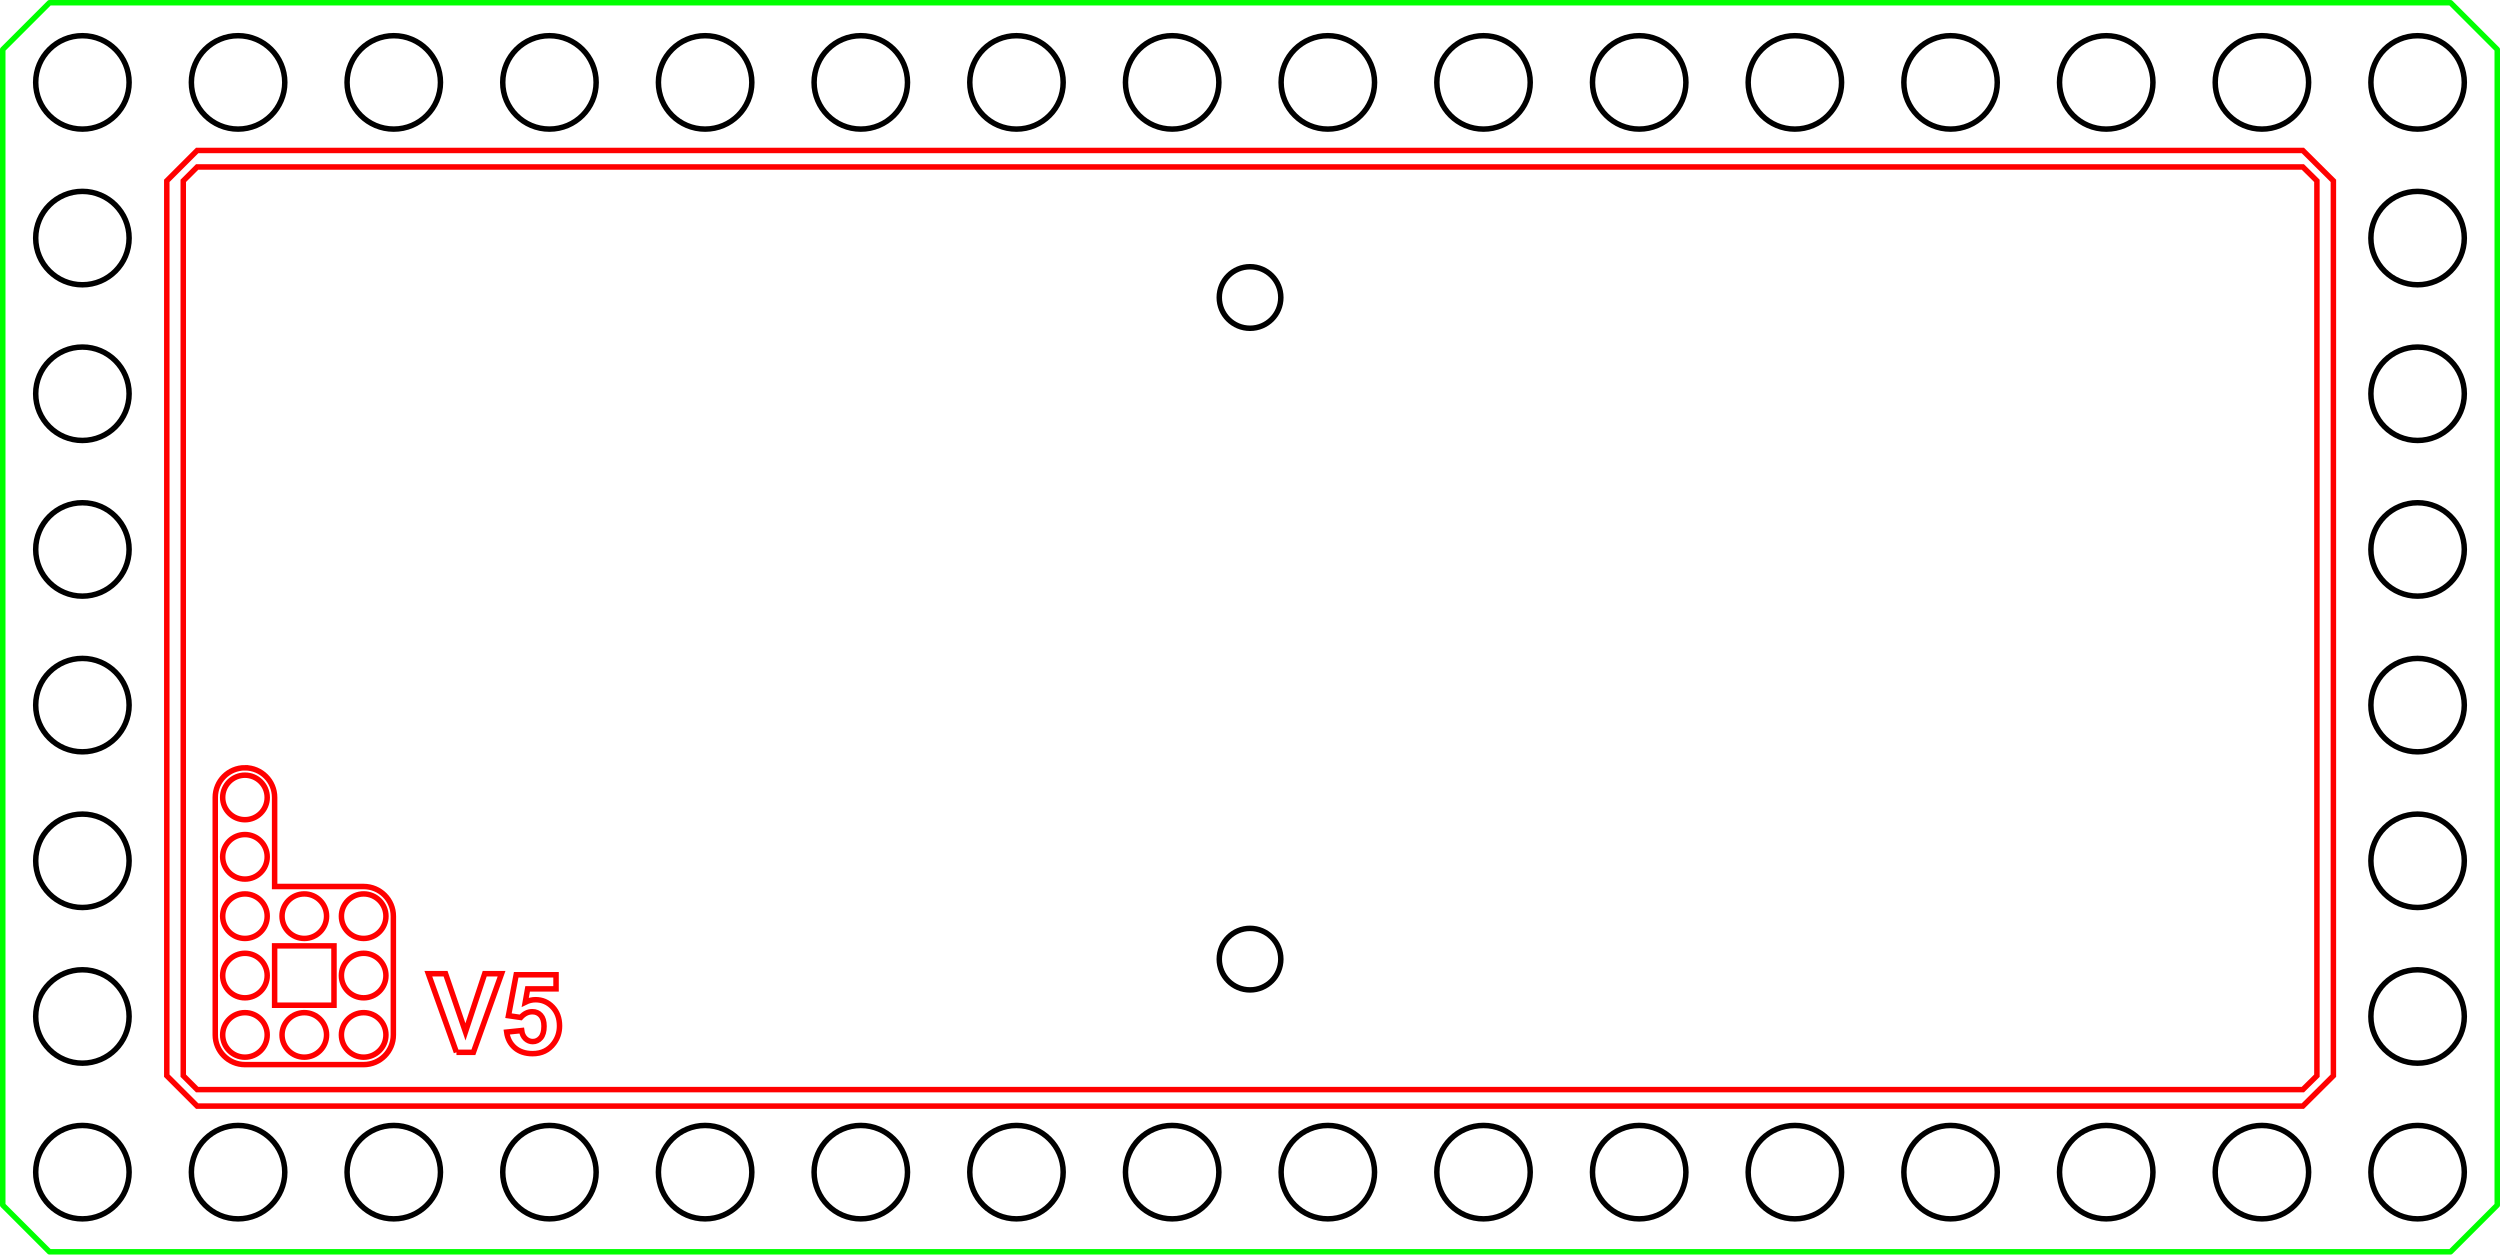 <?xml version="1.0" encoding="UTF-8" standalone="no"?>
<!-- Created with Inkscape (http://www.inkscape.org/) -->

<svg
   xmlns:dc="http://purl.org/dc/elements/1.1/"
   xmlns:cc="http://creativecommons.org/ns#"
   xmlns:rdf="http://www.w3.org/1999/02/22-rdf-syntax-ns#"
   xmlns:svg="http://www.w3.org/2000/svg"
   xmlns="http://www.w3.org/2000/svg"
   xmlns:sodipodi="http://sodipodi.sourceforge.net/DTD/sodipodi-0.dtd"
   xmlns:inkscape="http://www.inkscape.org/namespaces/inkscape"
   inkscape:export-ydpi="89.972054"
   inkscape:export-xdpi="89.972054"
   inkscape:export-filename="/home/matthew/repo/wnl_svn/bricktronics/laser_cut_mount/proto2.png"
   sodipodi:docname="battery_v5.svg"
   inkscape:version="0.48.3.1 r9886"
   version="1.1"
   id="svg4750"
   height="228.433"
   width="455.205">
  <sodipodi:namedview
     id="base"
     pagecolor="#ffffff"
     bordercolor="#666666"
     borderopacity="1.0"
     inkscape:pageopacity="1"
     inkscape:pageshadow="2"
     inkscape:zoom="2.3549836"
     inkscape:cx="160.58726"
     inkscape:cy="106.83253"
     inkscape:document-units="px"
     inkscape:current-layer="layer1"
     showgrid="false"
     inkscape:window-width="1535"
     inkscape:window-height="876"
     inkscape:window-x="65"
     inkscape:window-y="24"
     inkscape:window-maximized="1"
     fit-margin-top="0"
     fit-margin-left="0"
     fit-margin-right="0"
     fit-margin-bottom="0"
     inkscape:snap-global="true"
     inkscape:snap-smooth-nodes="true"
     inkscape:object-nodes="true"
     inkscape:snap-bbox="false"
     inkscape:bbox-paths="false"
     inkscape:bbox-nodes="true"
     units="in"
     showguides="false"
     inkscape:guide-bbox="true"
     inkscape:snap-page="false"
     inkscape:snap-nodes="true">
    <sodipodi:guide
       orientation="0,1"
       position="909.192,-860.208"
       id="guide5236" />
    <sodipodi:guide
       orientation="1,0"
       position="917.696,-851.704"
       id="guide5238" />
    <sodipodi:guide
       orientation="0,1"
       position="909.192,-1087.641"
       id="guide6008" />
    <sodipodi:guide
       orientation="0,1"
       position="909.192,-1315.074"
       id="guide6227" />
    <sodipodi:guide
       orientation="1,0"
       position="454.705,219.429"
       id="guide7718" />
    <sodipodi:guide
       orientation="0,1"
       position="900.406,0.5"
       id="guide8132" />
    <sodipodi:guide
       orientation="0,1"
       position="900.406,-454.366"
       id="guide8520" />
  </sodipodi:namedview>
  <defs
     id="defs4752" />
  <g
     transform="translate(-467.092,1842.87)"
     id="layer1"
     inkscape:groupmode="layer"
     inkscape:label="Layer 1">
    <path
       style="fill:none;stroke:#000000;stroke-width:1;stroke-miterlimit:4;stroke-opacity:1;stroke-dasharray:none"
       d="m 518.946,-1629.441 c 0,4.697 -3.807,8.504 -8.504,8.504 -4.697,0 -8.504,-3.807 -8.504,-8.504 0,-4.697 3.807,-8.504 8.504,-8.504 4.697,0 8.504,3.807 8.504,8.504 z"
       id="path6030"
       inkscape:connector-curvature="0" />
    <path
       style="fill:none;stroke:#000000;stroke-width:1;stroke-miterlimit:4;stroke-opacity:1;stroke-dasharray:none"
       d="m 547.293,-1629.441 c 0,4.697 -3.807,8.504 -8.504,8.504 -4.697,0 -8.504,-3.807 -8.504,-8.504 0,-4.697 3.807,-8.504 8.504,-8.504 4.697,0 8.504,3.807 8.504,8.504 z"
       id="path6032"
       inkscape:connector-curvature="0" />
    <path
       style="fill:none;stroke:#000000;stroke-width:1;stroke-miterlimit:4;stroke-opacity:1;stroke-dasharray:none"
       d="m 575.639,-1629.441 c 0,4.697 -3.807,8.504 -8.504,8.504 -4.697,0 -8.504,-3.807 -8.504,-8.504 0,-4.697 3.807,-8.504 8.504,-8.504 4.697,0 8.504,3.807 8.504,8.504 z"
       id="path6034"
       inkscape:connector-curvature="0" />
    <path
       style="fill:none;stroke:#000000;stroke-width:1;stroke-miterlimit:4;stroke-opacity:1;stroke-dasharray:none"
       d="m 603.985,-1629.441 c 0,4.697 -3.807,8.504 -8.504,8.504 -4.697,0 -8.504,-3.807 -8.504,-8.504 0,-4.697 3.807,-8.504 8.504,-8.504 4.697,0 8.504,3.807 8.504,8.504 z"
       id="path6036"
       inkscape:connector-curvature="0" />
    <path
       style="fill:none;stroke:#000000;stroke-width:1;stroke-miterlimit:4;stroke-opacity:1;stroke-dasharray:none"
       d="m 632.332,-1629.441 c 0,4.697 -3.807,8.504 -8.504,8.504 -4.697,0 -8.504,-3.807 -8.504,-8.504 0,-4.697 3.807,-8.504 8.504,-8.504 4.697,0 8.504,3.807 8.504,8.504 z"
       id="path6038"
       inkscape:connector-curvature="0" />
    <path
       style="fill:none;stroke:#000000;stroke-width:1;stroke-miterlimit:4;stroke-opacity:1;stroke-dasharray:none"
       d="m 660.678,-1629.441 c 0,4.697 -3.807,8.504 -8.504,8.504 -4.697,0 -8.504,-3.807 -8.504,-8.504 0,-4.697 3.807,-8.504 8.504,-8.504 4.697,0 8.504,3.807 8.504,8.504 z"
       id="path6040"
       inkscape:connector-curvature="0" />
    <path
       style="fill:none;stroke:#000000;stroke-width:1;stroke-miterlimit:4;stroke-opacity:1;stroke-dasharray:none"
       d="m 518.946,-1827.867 c 0,4.697 -3.807,8.504 -8.504,8.504 -4.697,0 -8.504,-3.807 -8.504,-8.504 0,-4.697 3.807,-8.504 8.504,-8.504 4.697,0 8.504,3.807 8.504,8.504 z"
       id="path6042"
       inkscape:connector-curvature="0" />
    <path
       style="fill:none;stroke:#000000;stroke-width:1;stroke-miterlimit:4;stroke-opacity:1;stroke-dasharray:none"
       d="m 547.293,-1827.867 c 0,4.697 -3.807,8.504 -8.504,8.504 -4.697,0 -8.504,-3.807 -8.504,-8.504 0,-4.697 3.807,-8.504 8.504,-8.504 4.697,0 8.504,3.807 8.504,8.504 z"
       id="path6044"
       inkscape:connector-curvature="0" />
    <path
       style="fill:none;stroke:#000000;stroke-width:1;stroke-miterlimit:4;stroke-opacity:1;stroke-dasharray:none"
       d="m 575.639,-1827.867 c 0,4.697 -3.807,8.504 -8.504,8.504 -4.697,0 -8.504,-3.807 -8.504,-8.504 0,-4.697 3.807,-8.504 8.504,-8.504 4.697,0 8.504,3.807 8.504,8.504 z"
       id="path6046"
       inkscape:connector-curvature="0" />
    <path
       style="fill:none;stroke:#000000;stroke-width:1;stroke-miterlimit:4;stroke-opacity:1;stroke-dasharray:none"
       d="m 603.985,-1827.867 c 0,4.697 -3.807,8.504 -8.504,8.504 -4.697,0 -8.504,-3.807 -8.504,-8.504 0,-4.697 3.807,-8.504 8.504,-8.504 4.697,0 8.504,3.807 8.504,8.504 z"
       id="path6048"
       inkscape:connector-curvature="0" />
    <path
       style="fill:none;stroke:#000000;stroke-width:1;stroke-miterlimit:4;stroke-opacity:1;stroke-dasharray:none"
       d="m 632.332,-1827.867 c 0,4.697 -3.807,8.504 -8.504,8.504 -4.697,0 -8.504,-3.807 -8.504,-8.504 0,-4.697 3.807,-8.504 8.504,-8.504 4.697,0 8.504,3.807 8.504,8.504 z"
       id="path6050"
       inkscape:connector-curvature="0" />
    <path
       style="fill:none;stroke:#000000;stroke-width:1;stroke-miterlimit:4;stroke-opacity:1;stroke-dasharray:none"
       d="m 660.678,-1827.867 c 0,4.697 -3.807,8.504 -8.504,8.504 -4.697,0 -8.504,-3.807 -8.504,-8.504 0,-4.697 3.807,-8.504 8.504,-8.504 4.697,0 8.504,3.807 8.504,8.504 z"
       id="path6052"
       inkscape:connector-curvature="0" />
    <path
       style="fill:none;stroke:#000000;stroke-width:1;stroke-miterlimit:4;stroke-opacity:1;stroke-dasharray:none"
       d="m 689.025,-1827.867 c 0,4.697 -3.807,8.504 -8.504,8.504 -4.697,0 -8.504,-3.807 -8.504,-8.504 0,-4.697 3.807,-8.504 8.504,-8.504 4.697,0 8.504,3.807 8.504,8.504 z"
       id="path6054"
       inkscape:connector-curvature="0" />
    <path
       style="fill:none;stroke:#000000;stroke-width:1;stroke-miterlimit:4;stroke-opacity:1;stroke-dasharray:none"
       d="m 717.371,-1827.867 c 0,4.697 -3.807,8.504 -8.504,8.504 -4.697,0 -8.504,-3.807 -8.504,-8.504 0,-4.697 3.807,-8.504 8.504,-8.504 4.697,0 8.504,3.807 8.504,8.504 z"
       id="path6056"
       inkscape:connector-curvature="0" />
    <path
       style="fill:none;stroke:#000000;stroke-width:1;stroke-miterlimit:4;stroke-opacity:1;stroke-dasharray:none"
       d="m 745.718,-1827.867 c 0,4.697 -3.807,8.504 -8.504,8.504 -4.697,0 -8.504,-3.807 -8.504,-8.504 0,-4.697 3.807,-8.504 8.504,-8.504 4.697,0 8.504,3.807 8.504,8.504 z"
       id="path6058"
       inkscape:connector-curvature="0" />
    <path
       style="fill:none;stroke:#000000;stroke-width:1;stroke-miterlimit:4;stroke-opacity:1;stroke-dasharray:none"
       d="m 774.064,-1827.867 c 0,4.697 -3.807,8.504 -8.504,8.504 -4.697,0 -8.504,-3.807 -8.504,-8.504 0,-4.697 3.807,-8.504 8.504,-8.504 4.697,0 8.504,3.807 8.504,8.504 z"
       id="path6060"
       inkscape:connector-curvature="0" />
    <path
       style="fill:none;stroke:#000000;stroke-width:1;stroke-miterlimit:4;stroke-opacity:1;stroke-dasharray:none"
       d="m 802.411,-1827.867 c 0,4.697 -3.807,8.504 -8.504,8.504 -4.697,0 -8.504,-3.807 -8.504,-8.504 0,-4.697 3.807,-8.504 8.504,-8.504 4.697,0 8.504,3.807 8.504,8.504 z"
       id="path6062"
       inkscape:connector-curvature="0" />
    <path
       style="fill:none;stroke:#000000;stroke-width:1;stroke-miterlimit:4;stroke-opacity:1;stroke-dasharray:none"
       d="m 830.757,-1827.867 c 0,4.697 -3.807,8.504 -8.504,8.504 -4.697,0 -8.504,-3.807 -8.504,-8.504 0,-4.697 3.807,-8.504 8.504,-8.504 4.697,0 8.504,3.807 8.504,8.504 z"
       id="path6064"
       inkscape:connector-curvature="0" />
    <path
       style="fill:none;stroke:#000000;stroke-width:1;stroke-miterlimit:4;stroke-opacity:1;stroke-dasharray:none"
       d="m 745.718,-1629.441 c 0,4.697 -3.807,8.504 -8.504,8.504 -4.697,0 -8.504,-3.807 -8.504,-8.504 0,-4.697 3.807,-8.504 8.504,-8.504 4.697,0 8.504,3.807 8.504,8.504 z"
       id="path6066"
       inkscape:connector-curvature="0" />
    <path
       style="fill:none;stroke:#000000;stroke-width:1;stroke-miterlimit:4;stroke-opacity:1;stroke-dasharray:none"
       d="m 774.064,-1629.441 c 0,4.697 -3.807,8.504 -8.504,8.504 -4.697,0 -8.504,-3.807 -8.504,-8.504 0,-4.697 3.807,-8.504 8.504,-8.504 4.697,0 8.504,3.807 8.504,8.504 z"
       id="path6068"
       inkscape:connector-curvature="0" />
    <path
       style="fill:none;stroke:#000000;stroke-width:1;stroke-miterlimit:4;stroke-opacity:1;stroke-dasharray:none"
       d="m 802.411,-1629.441 c 0,4.697 -3.807,8.504 -8.504,8.504 -4.697,0 -8.504,-3.807 -8.504,-8.504 0,-4.697 3.807,-8.504 8.504,-8.504 4.697,0 8.504,3.807 8.504,8.504 z"
       id="path6070"
       inkscape:connector-curvature="0" />
    <path
       style="fill:none;stroke:#000000;stroke-width:1;stroke-miterlimit:4;stroke-opacity:1;stroke-dasharray:none"
       d="m 830.757,-1629.441 c 0,4.697 -3.807,8.504 -8.504,8.504 -4.697,0 -8.504,-3.807 -8.504,-8.504 0,-4.697 3.807,-8.504 8.504,-8.504 4.697,0 8.504,3.807 8.504,8.504 z"
       id="path6072"
       inkscape:connector-curvature="0" />
    <path
       style="fill:none;stroke:#000000;stroke-width:1;stroke-miterlimit:4;stroke-opacity:1;stroke-dasharray:none"
       d="m 717.371,-1629.441 c 0,4.697 -3.807,8.504 -8.504,8.504 -4.697,0 -8.504,-3.807 -8.504,-8.504 0,-4.697 3.807,-8.504 8.504,-8.504 4.697,0 8.504,3.807 8.504,8.504 z"
       id="path6076"
       inkscape:connector-curvature="0" />
    <path
       style="fill:none;stroke:#000000;stroke-width:1;stroke-miterlimit:4;stroke-opacity:1;stroke-dasharray:none"
       d="m 680.521,-1620.937 c -4.697,0 -8.504,-3.807 -8.504,-8.504 0,-4.697 3.807,-8.504 8.504,-8.504 4.697,0 8.504,3.807 8.504,8.504 0,4.697 -3.807,8.504 -8.504,8.504 z"
       id="path6078"
       inkscape:connector-curvature="0" />
    <path
       style="fill:none;stroke:#000000;stroke-width:1;stroke-miterlimit:4;stroke-opacity:1;stroke-dasharray:none"
       d="m 915.797,-1657.788 c 0,4.697 -3.807,8.504 -8.504,8.504 -4.697,0 -8.504,-3.807 -8.504,-8.504 0,-4.697 3.807,-8.504 8.504,-8.504 4.697,0 8.504,3.807 8.504,8.504 z"
       id="path6080"
       inkscape:connector-curvature="0" />
    <path
       style="fill:none;stroke:#000000;stroke-width:1;stroke-miterlimit:4;stroke-opacity:1;stroke-dasharray:none"
       d="m 907.293,-1620.937 c -4.697,0 -8.504,-3.807 -8.504,-8.504 0,-4.697 3.807,-8.504 8.504,-8.504 4.697,0 8.504,3.807 8.504,8.504 0,4.697 -3.807,8.504 -8.504,8.504 z"
       id="path6082"
       inkscape:connector-curvature="0" />
    <path
       style="fill:none;stroke:#000000;stroke-width:1;stroke-miterlimit:4;stroke-opacity:1;stroke-dasharray:none"
       d="m 850.6,-1819.362 c -4.697,0 -8.504,-3.807 -8.504,-8.504 0,-4.697 3.807,-8.504 8.504,-8.504 4.697,0 8.504,3.807 8.504,8.504 0,4.697 -3.807,8.504 -8.504,8.504 z"
       id="path6084"
       inkscape:connector-curvature="0" />
    <path
       style="fill:none;stroke:#000000;stroke-width:1;stroke-miterlimit:4;stroke-opacity:1;stroke-dasharray:none"
       d="m 907.293,-1791.016 c -4.697,0 -8.504,-3.807 -8.504,-8.504 0,-4.697 3.807,-8.504 8.504,-8.504 4.697,0 8.504,3.807 8.504,8.504 0,4.697 -3.807,8.504 -8.504,8.504 z"
       id="path6086"
       inkscape:connector-curvature="0" />
    <path
       style="fill:none;stroke:#000000;stroke-width:1;stroke-miterlimit:4;stroke-opacity:1;stroke-dasharray:none"
       d="m 907.293,-1762.67 c -4.697,0 -8.504,-3.807 -8.504,-8.504 0,-4.697 3.807,-8.504 8.504,-8.504 4.697,0 8.504,3.807 8.504,8.504 0,4.697 -3.807,8.504 -8.504,8.504 z"
       id="path6088"
       inkscape:connector-curvature="0" />
    <path
       style="fill:none;stroke:#000000;stroke-width:1;stroke-miterlimit:4;stroke-opacity:1;stroke-dasharray:none"
       d="m 907.293,-1734.323 c -4.697,0 -8.504,-3.807 -8.504,-8.504 0,-4.697 3.807,-8.504 8.504,-8.504 4.697,0 8.504,3.807 8.504,8.504 0,4.697 -3.807,8.504 -8.504,8.504 z"
       id="path6090"
       inkscape:connector-curvature="0" />
    <path
       style="fill:none;stroke:#000000;stroke-width:1;stroke-miterlimit:4;stroke-opacity:1;stroke-dasharray:none"
       d="m 907.293,-1705.977 c -4.697,0 -8.504,-3.807 -8.504,-8.504 0,-4.697 3.807,-8.504 8.504,-8.504 4.697,0 8.504,3.807 8.504,8.504 0,4.697 -3.807,8.504 -8.504,8.504 z"
       id="path6092"
       inkscape:connector-curvature="0" />
    <path
       style="fill:none;stroke:#000000;stroke-width:1;stroke-miterlimit:4;stroke-opacity:1;stroke-dasharray:none"
       d="m 907.293,-1677.63 c -4.697,0 -8.504,-3.807 -8.504,-8.504 0,-4.697 3.807,-8.504 8.504,-8.504 4.697,0 8.504,3.807 8.504,8.504 0,4.697 -3.807,8.504 -8.504,8.504 z"
       id="path6094"
       inkscape:connector-curvature="0" />
    <path
       style="fill:none;stroke:#000000;stroke-width:1;stroke-miterlimit:4;stroke-opacity:1;stroke-dasharray:none"
       d="m 490.6,-1657.788 c 0,4.697 -3.807,8.504 -8.504,8.504 -4.697,0 -8.504,-3.807 -8.504,-8.504 0,-4.697 3.807,-8.504 8.504,-8.504 4.697,0 8.504,3.807 8.504,8.504 z"
       id="path6096"
       inkscape:connector-curvature="0" />
    <path
       style="fill:none;stroke:#000000;stroke-width:1;stroke-miterlimit:4;stroke-opacity:1;stroke-dasharray:none"
       d="m 482.096,-1620.937 c -4.697,0 -8.504,-3.807 -8.504,-8.504 0,-4.697 3.807,-8.504 8.504,-8.504 4.697,0 8.504,3.807 8.504,8.504 0,4.697 -3.807,8.504 -8.504,8.504 z"
       id="path6100"
       inkscape:connector-curvature="0" />
    <path
       style="fill:none;stroke:#000000;stroke-width:1;stroke-miterlimit:4;stroke-opacity:1;stroke-dasharray:none"
       d="m 482.096,-1819.362 c -4.697,0 -8.504,-3.807 -8.504,-8.504 0,-4.697 3.807,-8.504 8.504,-8.504 4.697,0 8.504,3.807 8.504,8.504 0,4.697 -3.807,8.504 -8.504,8.504 z"
       id="path6102"
       inkscape:connector-curvature="0" />
    <path
       style="fill:none;stroke:#000000;stroke-width:1;stroke-miterlimit:4;stroke-opacity:1;stroke-dasharray:none"
       d="m 482.096,-1791.016 c -4.697,0 -8.504,-3.807 -8.504,-8.504 0,-4.697 3.807,-8.504 8.504,-8.504 4.697,0 8.504,3.807 8.504,8.504 0,4.697 -3.807,8.504 -8.504,8.504 z"
       id="path6104"
       inkscape:connector-curvature="0" />
    <path
       style="fill:none;stroke:#000000;stroke-width:1;stroke-miterlimit:4;stroke-opacity:1;stroke-dasharray:none"
       d="m 482.096,-1762.67 c -4.697,0 -8.504,-3.807 -8.504,-8.504 0,-4.697 3.807,-8.504 8.504,-8.504 4.697,0 8.504,3.807 8.504,8.504 0,4.697 -3.807,8.504 -8.504,8.504 z"
       id="path6106"
       inkscape:connector-curvature="0" />
    <path
       style="fill:none;stroke:#000000;stroke-width:1;stroke-miterlimit:4;stroke-opacity:1;stroke-dasharray:none"
       d="m 482.096,-1734.323 c -4.697,0 -8.504,-3.807 -8.504,-8.504 0,-4.697 3.807,-8.504 8.504,-8.504 4.697,0 8.504,3.807 8.504,8.504 0,4.697 -3.807,8.504 -8.504,8.504 z"
       id="path6108"
       inkscape:connector-curvature="0" />
    <path
       style="fill:none;stroke:#000000;stroke-width:1;stroke-miterlimit:4;stroke-opacity:1;stroke-dasharray:none"
       d="m 482.096,-1705.977 c -4.697,0 -8.504,-3.807 -8.504,-8.504 0,-4.697 3.807,-8.504 8.504,-8.504 4.697,0 8.504,3.807 8.504,8.504 0,4.697 -3.807,8.504 -8.504,8.504 z"
       id="path6110"
       inkscape:connector-curvature="0" />
    <path
       style="fill:none;stroke:#000000;stroke-width:1;stroke-miterlimit:4;stroke-opacity:1;stroke-dasharray:none"
       d="m 482.096,-1677.63 c -4.697,0 -8.504,-3.807 -8.504,-8.504 0,-4.697 3.807,-8.504 8.504,-8.504 4.697,0 8.504,3.807 8.504,8.504 0,4.697 -3.807,8.504 -8.504,8.504 z"
       id="path6112"
       inkscape:connector-curvature="0" />
    <path
       style="fill:none;stroke:#000000;stroke-width:1;stroke-miterlimit:4;stroke-opacity:1;stroke-dasharray:none"
       d="m 887.45,-1827.867 c 0,4.697 -3.807,8.504 -8.504,8.504 -4.697,0 -8.504,-3.807 -8.504,-8.504 0,-4.697 3.807,-8.504 8.504,-8.504 4.697,0 8.504,3.807 8.504,8.504 z"
       id="path6262"
       inkscape:connector-curvature="0" />
    <path
       style="fill:none;stroke:#000000;stroke-width:1;stroke-miterlimit:4;stroke-opacity:1;stroke-dasharray:none"
       d="m 907.293,-1819.362 c -4.697,0 -8.504,-3.807 -8.504,-8.504 0,-4.697 3.807,-8.504 8.504,-8.504 4.697,0 8.504,3.807 8.504,8.504 0,4.697 -3.807,8.504 -8.504,8.504 z"
       id="path6264"
       inkscape:connector-curvature="0" />
    <path
       style="fill:none;stroke:#000000;stroke-width:1;stroke-miterlimit:4;stroke-opacity:1;stroke-dasharray:none"
       d="m 859.104,-1629.441 c 0,4.697 -3.807,8.504 -8.504,8.504 -4.697,0 -8.504,-3.807 -8.504,-8.504 0,-4.697 3.807,-8.504 8.504,-8.504 4.697,0 8.504,3.807 8.504,8.504 z"
       id="path6269"
       inkscape:connector-curvature="0" />
    <path
       style="fill:none;stroke:#000000;stroke-width:1;stroke-miterlimit:4;stroke-opacity:1;stroke-dasharray:none"
       d="m 887.45,-1629.441 c 0,4.697 -3.807,8.504 -8.504,8.504 -4.697,0 -8.504,-3.807 -8.504,-8.504 0,-4.697 3.807,-8.504 8.504,-8.504 4.697,0 8.504,3.807 8.504,8.504 z"
       id="path6271"
       inkscape:connector-curvature="0" />
    <path
       style="fill:none;stroke:#00ff00;stroke-width:1;stroke-linecap:round;stroke-linejoin:round;stroke-miterlimit:4;stroke-opacity:1;stroke-dasharray:none;stroke-dashoffset:0"
       d="m 921.797,-1623.441 0,-210.425 -8.504,-8.504 -437.197,0 -8.504,8.504 0,210.425 8.504,8.504 437.197,0 z"
       id="rect10175"
       inkscape:connector-curvature="0"
       sodipodi:nodetypes="ccccccccc" />
    <path
       style="fill:none;stroke:#000000;stroke-width:1;stroke-linecap:round;stroke-linejoin:round;stroke-miterlimit:4;stroke-opacity:1;stroke-dasharray:none;stroke-dashoffset:0"
       d="m 700.306,-1788.701 c 0,3.095 -2.509,5.604 -5.603,5.604 -3.095,0 -5.603,-2.509 -5.603,-5.604 0,-3.095 2.509,-5.603 5.603,-5.603 3.095,0 5.603,2.509 5.603,5.603 z"
       id="path8320-9"
       inkscape:connector-curvature="0" />
    <path
       style="fill:none;stroke:#000000;stroke-width:1;stroke-linecap:round;stroke-linejoin:round;stroke-miterlimit:4;stroke-opacity:1;stroke-dasharray:none;stroke-dashoffset:0"
       d="m 700.306,-1668.228 c 0,3.095 -2.509,5.604 -5.603,5.604 -3.095,0 -5.603,-2.509 -5.603,-5.604 0,-3.095 2.509,-5.603 5.603,-5.603 3.095,0 5.603,2.509 5.603,5.603 z"
       id="path11191"
       inkscape:connector-curvature="0" />
    <path
       style="font-size:medium;font-style:normal;font-variant:normal;font-weight:normal;font-stretch:normal;text-indent:0;text-align:start;text-decoration:none;line-height:normal;letter-spacing:normal;word-spacing:normal;text-transform:none;direction:ltr;block-progression:tb;writing-mode:lr-tb;text-anchor:start;baseline-shift:baseline;color:#000000;fill:none;stroke:#ff0000;stroke-width:1;stroke-miterlimit:4;stroke-opacity:1;stroke-dasharray:none;marker:none;visibility:visible;display:inline;overflow:visible;enable-background:accumulate;font-family:Sans;-inkscape-font-specification:Sans"
       d="m 502.992,-1815.47 -5.531,5.531 0,162.938 5.531,5.531 383.406,0 5.562,-5.531 0,-162.938 -5.562,-5.531 z m 0,3 383.406,0 2.562,2.531 0,162.938 -2.562,2.531 -383.406,0 -2.531,-2.531 0,-162.938 z"
       id="rect3092"
       inkscape:connector-curvature="0"
       sodipodi:nodetypes="cccccccccccccccccc" />
    <path
       id="path4389-1-3"
       d="m 511.692,-1703.073 c -2.985,0 -5.405,2.42 -5.405,5.405 l 0,43.238 c 0,2.985 2.42,5.405 5.405,5.405 l 21.619,0 c 2.985,0 5.405,-2.42 5.405,-5.405 l 0,-4.274 0,-1.131 0,-16.214 c 0,-2.985 -2.42,-5.405 -5.405,-5.405 l -16.214,0 0,-16.214 c 0,-2.985 -2.42,-5.405 -5.405,-5.405 z m 0,1.351 c 2.239,0 4.054,1.815 4.054,4.054 0,2.239 -1.815,4.054 -4.054,4.054 -2.239,0 -4.054,-1.815 -4.054,-4.054 0,-2.239 1.815,-4.054 4.054,-4.054 z m 0,10.809 c 2.239,0 4.054,1.815 4.054,4.054 0,2.239 -1.815,4.054 -4.054,4.054 -2.239,0 -4.054,-1.815 -4.054,-4.054 0,-2.239 1.815,-4.054 4.054,-4.054 z m 0,10.81 c 2.239,0 4.054,1.815 4.054,4.054 0,2.239 -1.815,4.054 -4.054,4.054 -2.239,0 -4.054,-1.815 -4.054,-4.054 0,-2.239 1.815,-4.054 4.054,-4.054 z m 10.809,0 c 2.239,0 4.054,1.815 4.054,4.054 0,2.239 -1.815,4.054 -4.054,4.054 -2.239,0 -4.053,-1.815 -4.053,-4.054 0,-2.239 1.815,-4.054 4.053,-4.054 z m 10.809,0 c 2.239,0 4.054,1.815 4.054,4.054 0,2.239 -1.815,4.054 -4.054,4.054 -2.239,0 -4.053,-1.815 -4.053,-4.054 0,-2.239 1.815,-4.054 4.053,-4.054 z m -16.214,9.458 10.809,0 0,10.81 -10.809,0 z m -5.405,1.351 c 2.239,0 4.054,1.815 4.054,4.054 0,2.239 -1.815,4.054 -4.054,4.054 -2.239,0 -4.054,-1.815 -4.054,-4.054 0,-2.239 1.815,-4.054 4.054,-4.054 z m 21.619,0 c 2.239,0 4.054,1.815 4.054,4.054 0,2.239 -1.815,4.054 -4.054,4.054 -2.239,0 -4.053,-1.815 -4.053,-4.054 0,-2.239 1.815,-4.054 4.053,-4.054 z m -21.619,10.81 c 2.239,0 4.054,1.815 4.054,4.053 0,2.239 -1.815,4.054 -4.054,4.054 -2.239,0 -4.054,-1.815 -4.054,-4.054 0,-2.239 1.815,-4.053 4.054,-4.053 z m 10.809,0 c 2.239,0 4.054,1.815 4.054,4.053 0,2.239 -1.815,4.054 -4.054,4.054 -2.239,0 -4.053,-1.815 -4.053,-4.054 0,-2.239 1.815,-4.053 4.053,-4.053 z m 10.809,0 c 2.239,0 4.054,1.815 4.054,4.053 0,2.239 -1.815,4.054 -4.054,4.054 -2.239,0 -4.053,-1.815 -4.053,-4.054 0,-2.239 1.815,-4.053 4.053,-4.053 z"
       style="fill:none;stroke:#ff0000;stroke-width:1;stroke-miterlimit:4;stroke-opacity:1;stroke-dasharray:none"
       inkscape:connector-curvature="0"
       sodipodi:nodetypes="ssssssccsscssssssssssssssssssssssssssscccccsssssssssssssssssssssssss" />
    <path
       inkscape:connector-curvature="0"
       id="path10481"
       style="font-size:20px;font-style:normal;font-variant:normal;font-weight:bold;font-stretch:normal;line-height:125%;letter-spacing:0px;word-spacing:0px;fill:none;stroke:#ff0000;stroke-opacity:1;font-family:Arial;-inkscape-font-specification:Arial"
       d="m 550.203,-1651.262 -5.117,-14.316 3.135,0 3.623,10.596 3.506,-10.596 3.066,0 -5.127,14.316 -3.086,0" />
    <path
       inkscape:connector-curvature="0"
       id="path10483"
       style="font-size:20px;font-style:normal;font-variant:normal;font-weight:bold;font-stretch:normal;line-height:125%;letter-spacing:0px;word-spacing:0px;fill:none;stroke:#ff0000;stroke-opacity:1;font-family:Arial;-inkscape-font-specification:Arial"
       d="m 562.078,-1655.227 c 0.078,0.619 0.309,1.11 0.693,1.475 0.384,0.358 0.827,0.537 1.328,0.537 0.573,0 1.058,-0.231 1.455,-0.693 0.397,-0.469 0.596,-1.172 0.596,-2.109 -10e-6,-0.879 -0.199,-1.536 -0.596,-1.973 -0.391,-0.443 -0.902,-0.664 -1.533,-0.664 -0.788,0 -1.494,0.348 -2.119,1.045 l -2.227,-0.322 1.406,-7.451 7.256,0 0,2.568 -5.176,0 -0.43,2.432 c 0.612,-0.306 1.237,-0.459 1.875,-0.459 1.217,0 2.249,0.443 3.096,1.328 0.846,0.885 1.27,2.034 1.27,3.447 -10e-6,1.178 -0.342,2.23 -1.025,3.154 -0.931,1.263 -2.223,1.895 -3.877,1.895 -1.322,0 -2.399,-0.355 -3.232,-1.065 -0.833,-0.71 -1.331,-1.663 -1.494,-2.861 z"
       sodipodi:nodetypes="ccscccscccccccssccsccc" />
  </g>
</svg>
